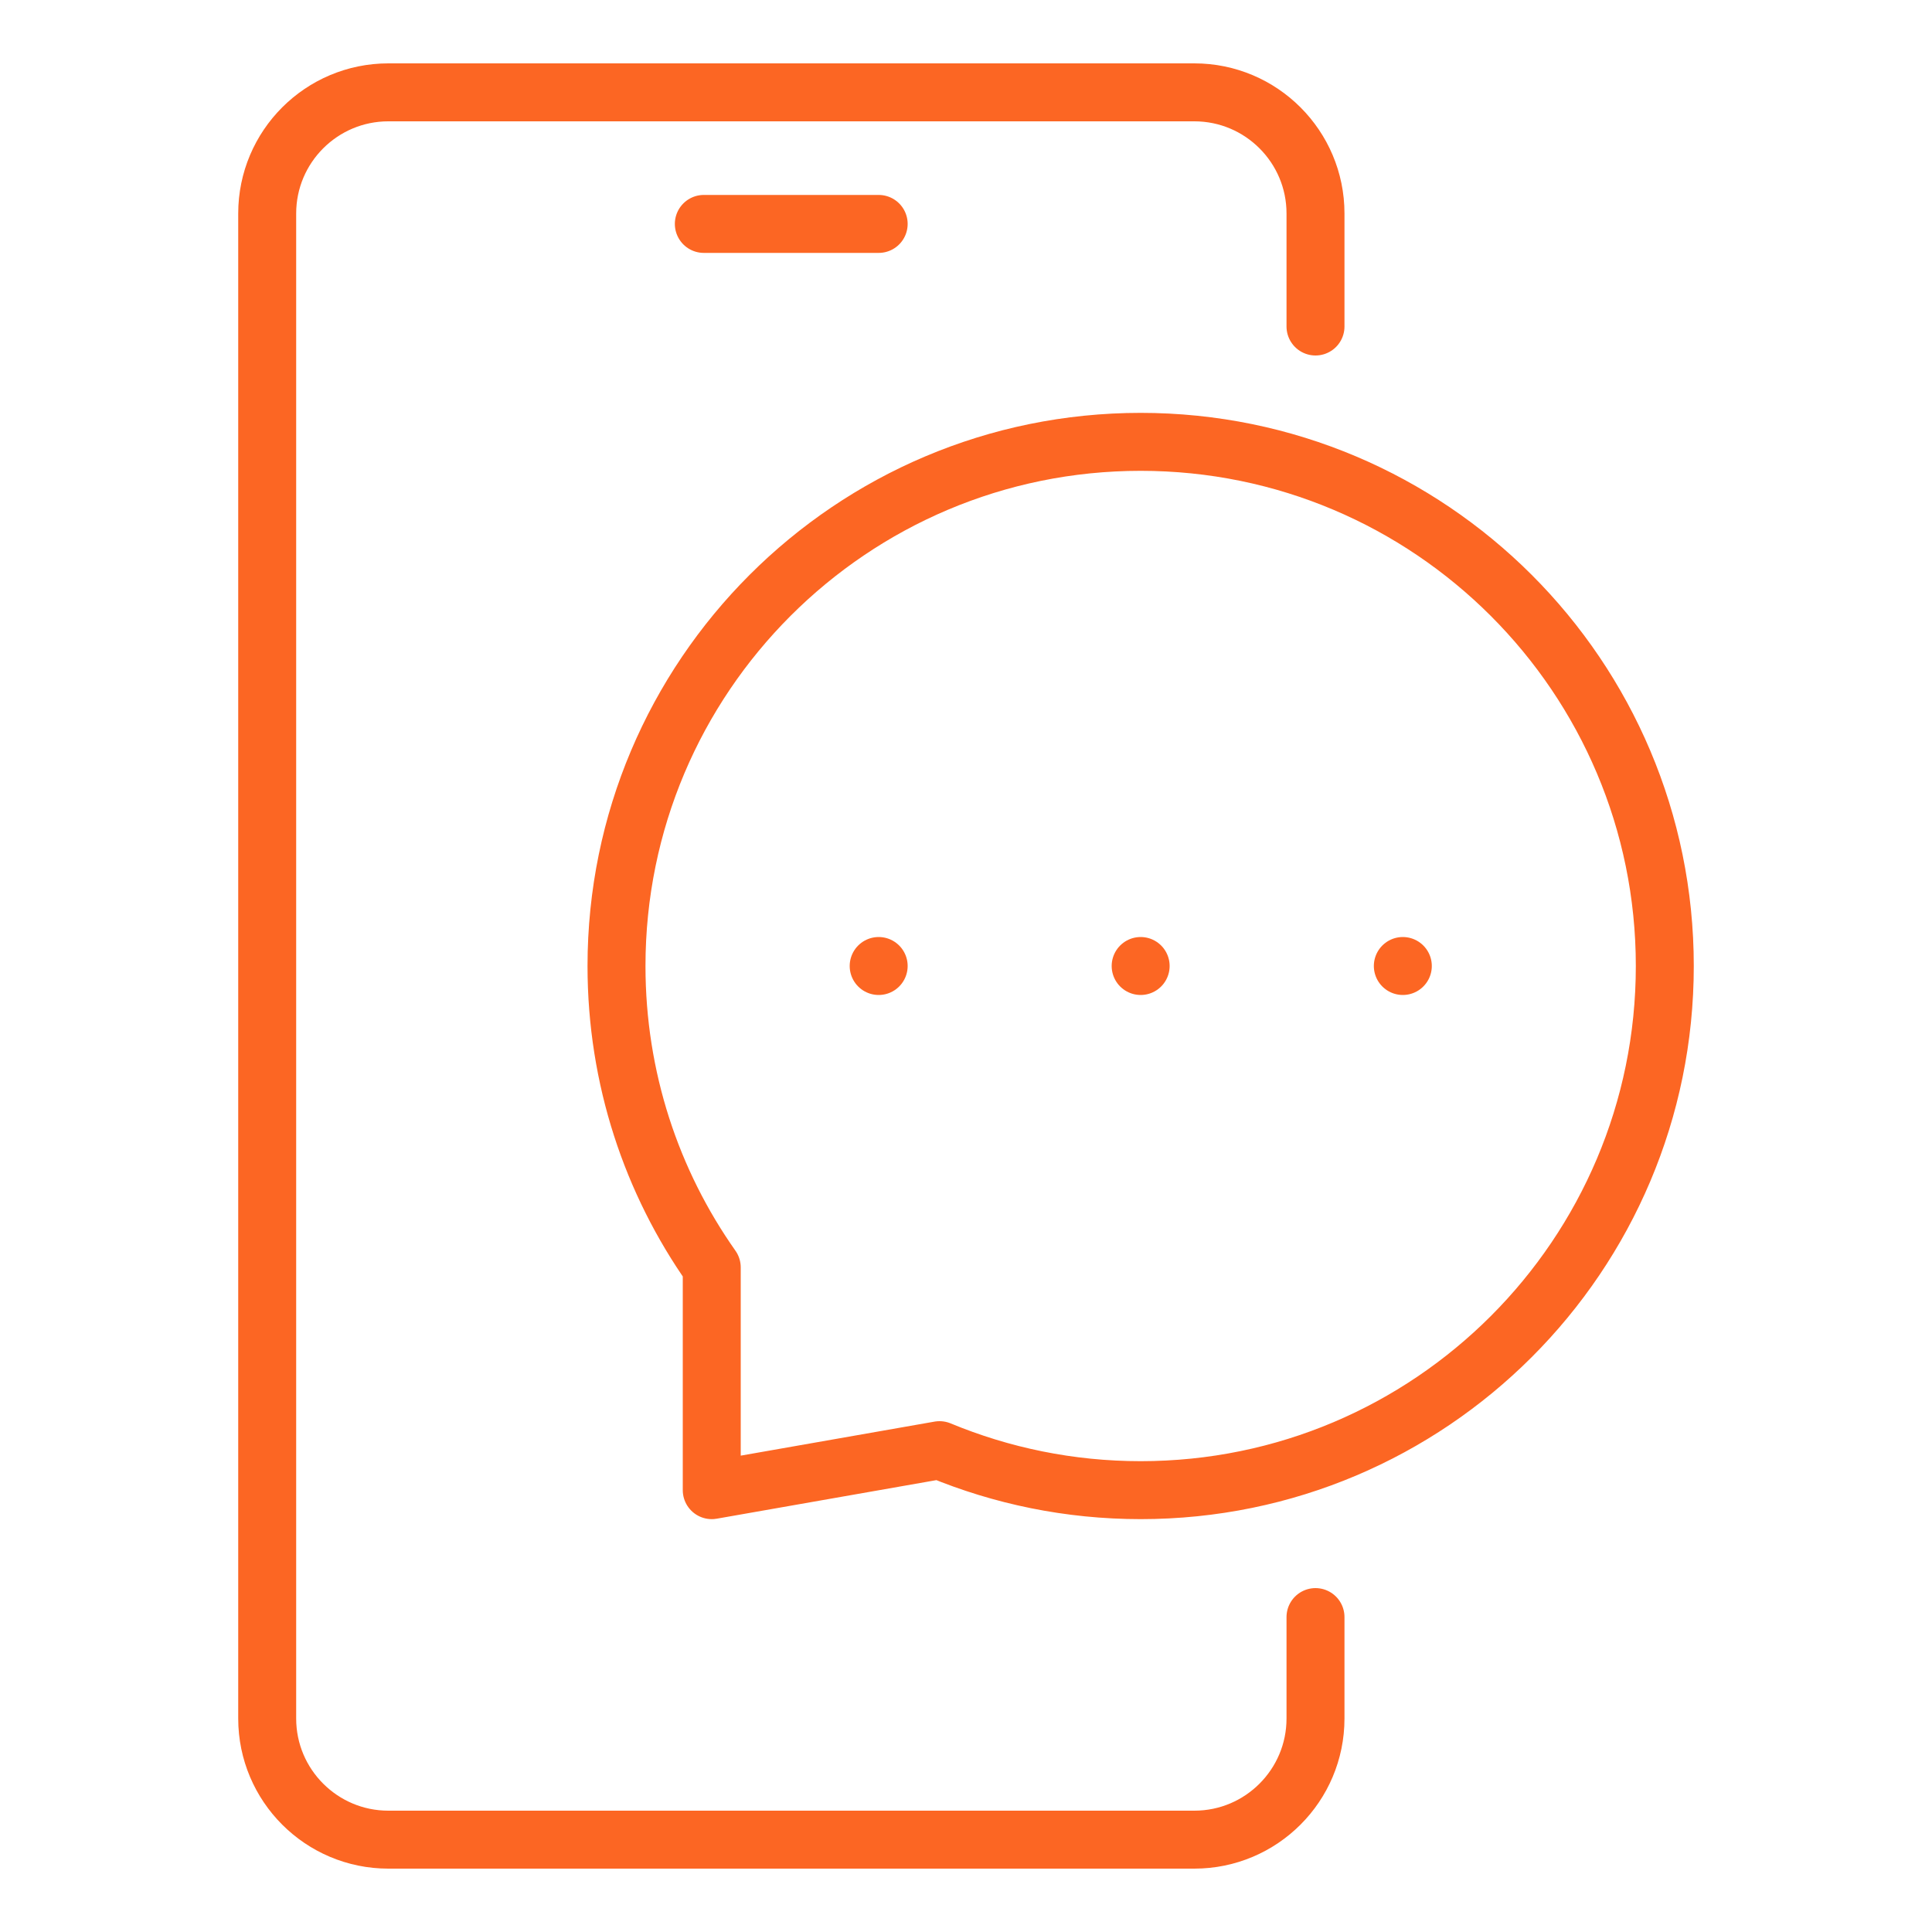 <?xml version="1.0" encoding="UTF-8"?> <svg xmlns="http://www.w3.org/2000/svg" id="Warstwa_1" data-name="Warstwa 1" viewBox="0 0 100 100"><defs><style> .cls-1 { fill: none; stroke: #fc6623; stroke-linecap: round; stroke-linejoin: round; stroke-width: 3px; } </style></defs><path class="cls-1" d="M68.09,83.7v5.25c0,3.46-2.81,6.27-6.27,6.27H20.1c-3.46,0-6.27-2.81-6.27-6.27V11.05c0-3.46,2.81-6.27,6.27-6.27h41.72c3.46,0,6.27,2.81,6.27,6.27v5.85"></path><line class="cls-1" x1="36.43" y1="11.59" x2="45.48" y2="11.59"></line><line class="cls-1" x1="45.48" y1="50" x2="45.48" y2="50"></line><line class="cls-1" x1="59.04" y1="50" x2="59.04" y2="50"></line><line class="cls-1" x1="72.61" y1="50" x2="72.61" y2="50"></line><path class="cls-1" d="M36.84,65.6c-3.11-4.41-4.93-9.79-4.93-15.6,0-14.98,12.15-27.13,27.13-27.13s27.13,12.15,27.13,27.13-12.15,27.13-27.13,27.13c-3.69,0-7.2-.74-10.41-2.07l-11.79,2.07v-11.53Z"></path></svg> 